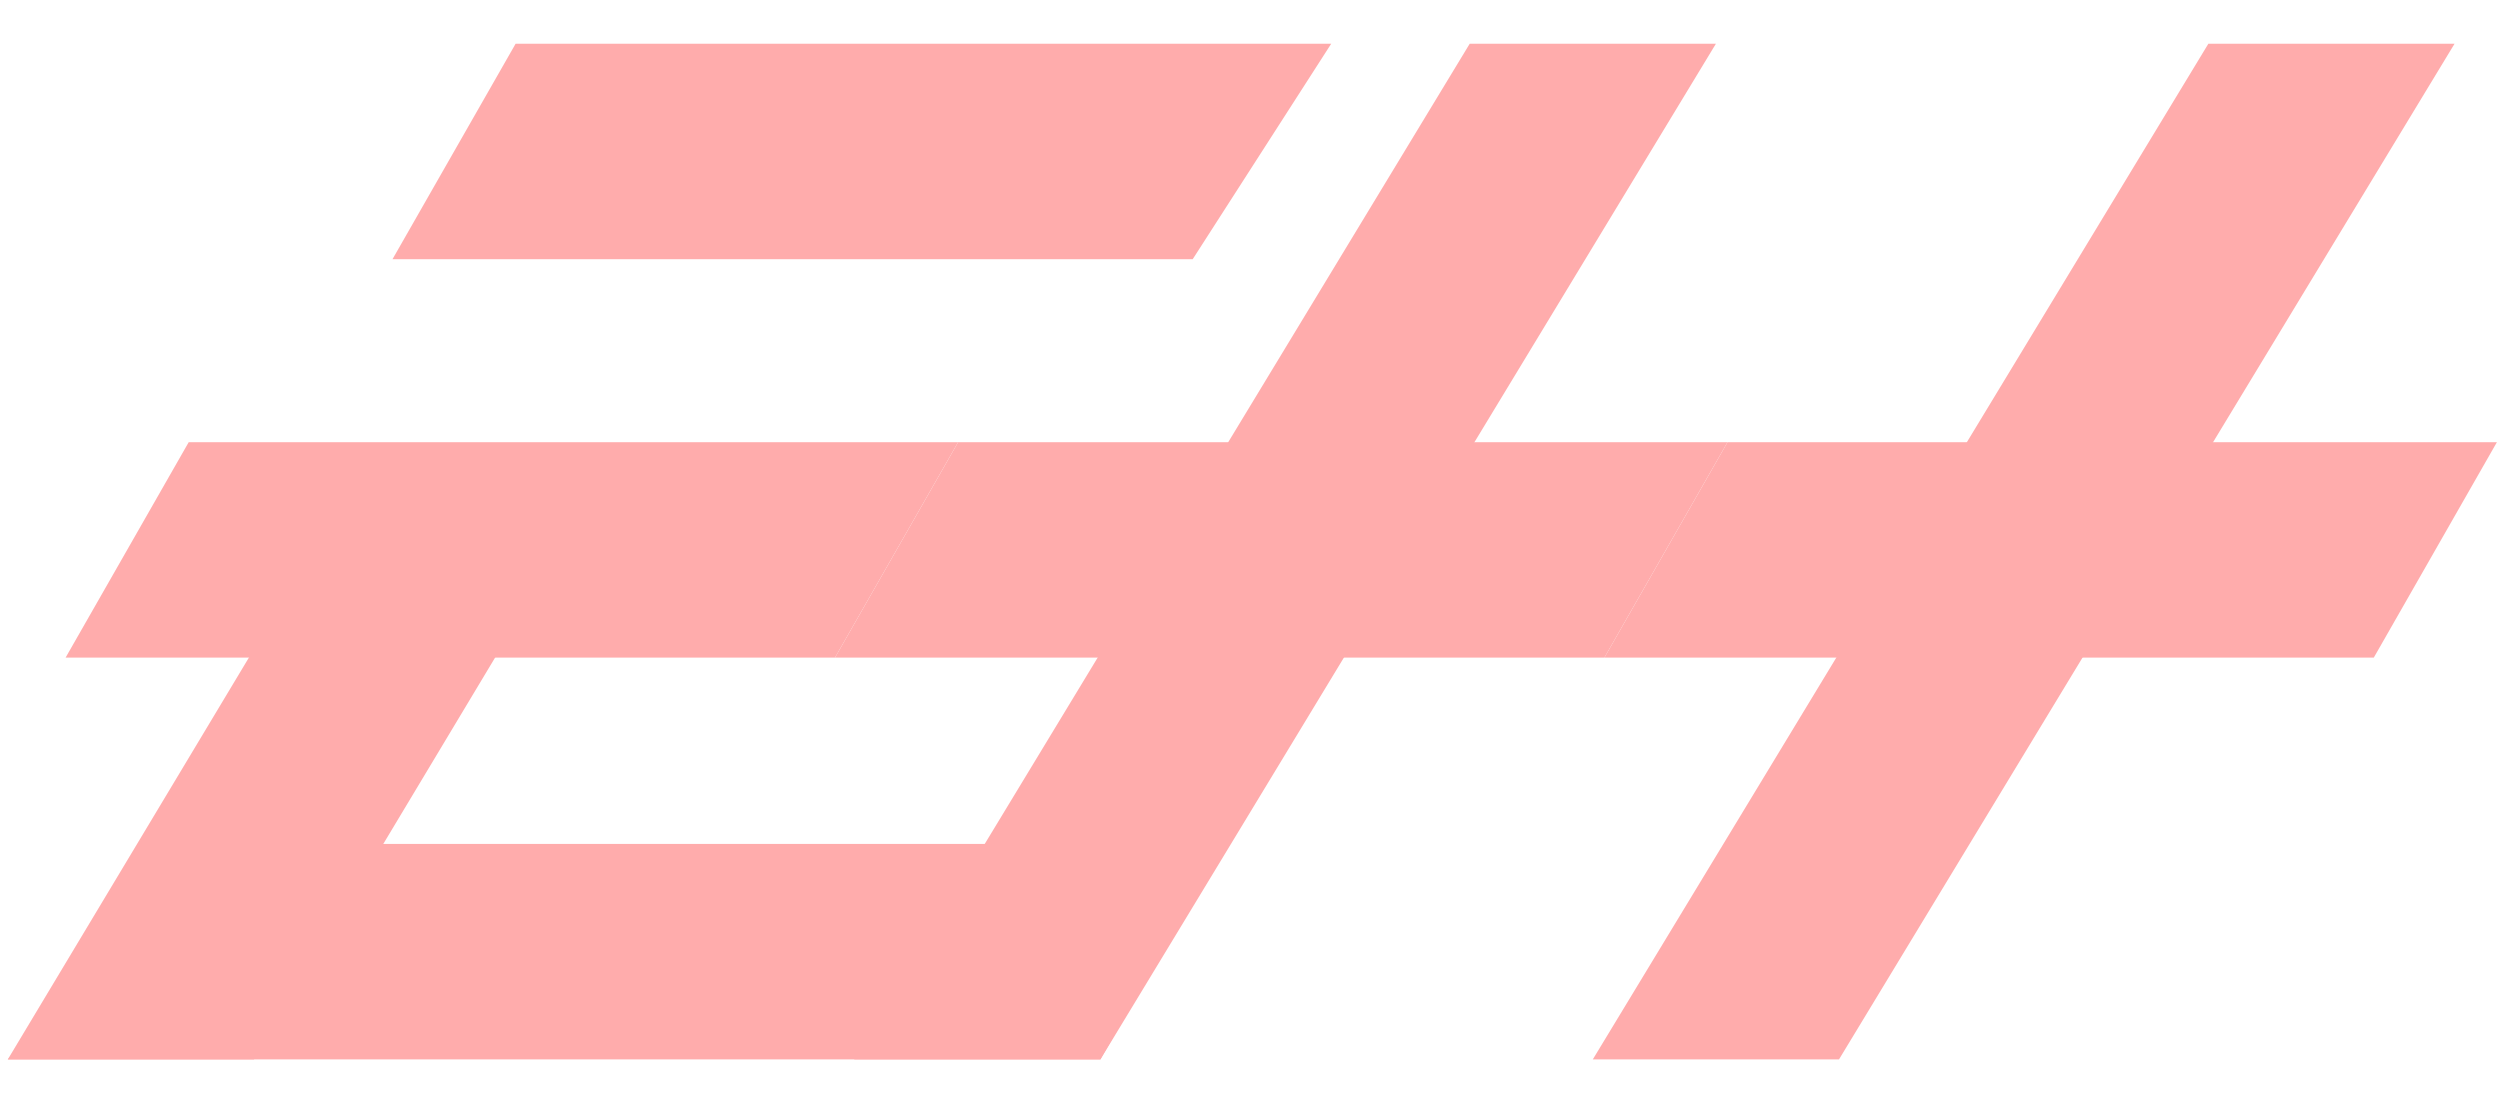 <svg width="50" height="22" viewBox="0 0 50 22" fill="none" xmlns="http://www.w3.org/2000/svg">
  <path d="M44.167 0.875H49.091L36.78 21.188H31.856L44.167 0.875Z" fill="#FFACAC"/>
  <path d="M29.394 0.875H34.318L22.008 21.188H17.083L29.394 0.875Z" fill="#FFACAC"/>
  <path d="M7.543 8.877H12.467L5.08 21.188H0.156L7.543 8.877Z" fill="#FFACAC"/>
  <path d="M4.025 16.879H24.47L22.008 21.188H0.156L4.025 16.879Z" fill="#FFACAC"/>
  <path d="M10.312 0.875H26.624L23.854 5.184H7.85L10.312 0.875Z" fill="#FFACAC"/>
  <path d="M3.774 8.844H19.162L16.7 13.152H1.312L3.774 8.844Z" fill="#FFACAC"/>
  <path d="M19.162 8.844H34.55L32.088 13.152H16.7L19.162 8.844Z" fill="#FFACAC"/>
  <path d="M34.55 8.844H49.938L47.476 13.152H32.088L34.55 8.844Z" fill="#FFACAC"/>
</svg>
